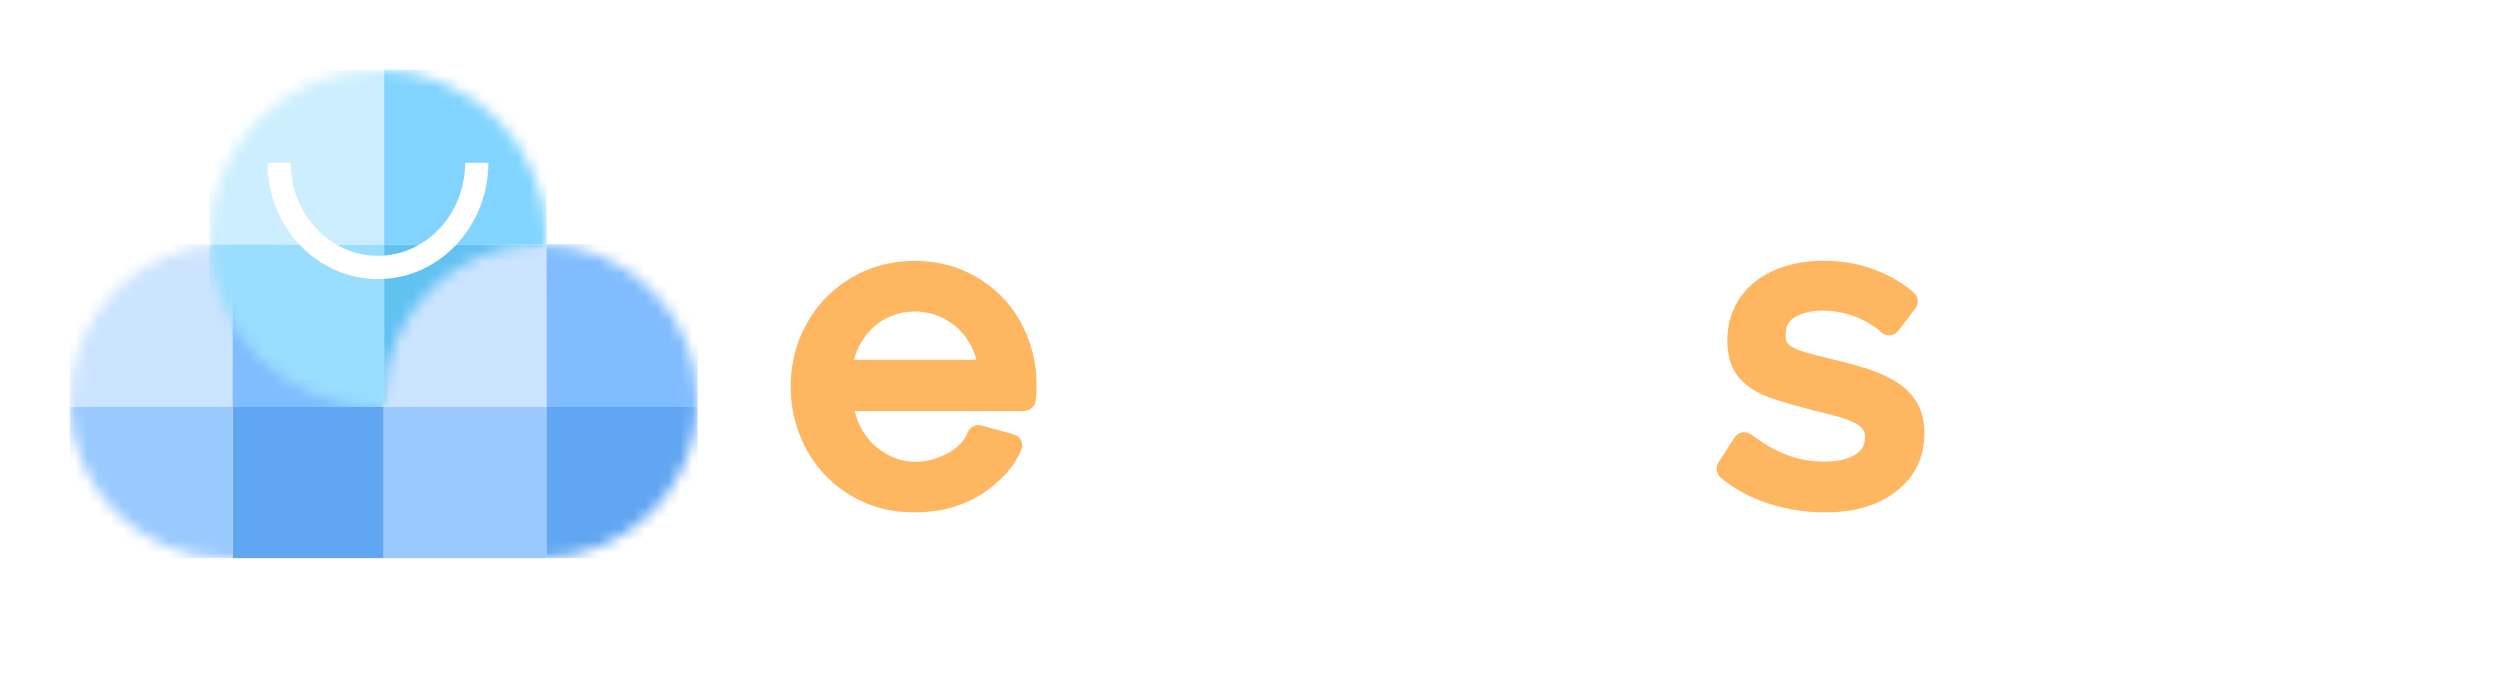 <svg width="215" height="58" viewBox="0 0 215 58" fill="none" xmlns="http://www.w3.org/2000/svg">
<g filter="url(#filter0_d)">
<path fill-rule="evenodd" clip-rule="evenodd" d="M101.857 43.044C102.602 42.692 103.285 42.265 103.904 41.755C104.067 42.203 104.323 42.61 104.672 42.96L104.69 42.977C105.293 43.551 106.053 43.807 106.895 43.807C107.177 43.807 107.434 43.786 107.648 43.768L107.662 43.767C107.921 43.745 108.227 43.703 108.575 43.646C109.057 43.565 109.41 43.148 109.41 42.659V39.906C109.41 39.364 108.979 38.921 108.437 38.906C108.425 38.906 108.414 38.905 108.405 38.905C108.399 38.867 108.394 38.813 108.394 38.742V30.999C108.394 28.378 107.628 26.205 105.998 24.641L105.993 24.637C104.355 23.084 102.141 22.367 99.466 22.367C96.754 22.367 94.105 23.281 91.534 25.014C91.115 25.296 90.973 25.846 91.202 26.297L92.255 28.366C92.386 28.624 92.623 28.813 92.904 28.883C93.186 28.953 93.483 28.898 93.721 28.731C95.717 27.33 97.515 26.695 99.171 26.695C100.592 26.695 101.541 27.082 102.17 27.725C102.816 28.384 103.197 29.33 103.197 30.685V30.848C102.775 30.734 102.329 30.633 101.857 30.55C100.867 30.375 99.884 30.276 98.893 30.276C97.644 30.276 96.474 30.434 95.389 30.762C94.333 31.081 93.377 31.511 92.546 32.107C91.731 32.686 91.07 33.409 90.603 34.276C90.128 35.158 89.91 36.118 89.91 37.134C89.91 38.12 90.104 39.04 90.501 39.9L90.505 39.909C90.887 40.715 91.403 41.449 92.075 42.078C92.738 42.697 93.51 43.192 94.407 43.535C95.314 43.9 96.272 44.066 97.286 44.066C98.882 44.066 100.418 43.742 101.857 43.044ZM95.811 38.867C96.086 39.114 96.413 39.319 96.794 39.458C97.213 39.591 97.641 39.663 98.117 39.663C99.141 39.663 100.057 39.483 100.898 39.118C101.753 38.747 102.336 38.291 102.727 37.76C102.756 37.72 102.789 37.682 102.825 37.646C103.159 37.312 103.215 37.09 103.215 36.931V34.842C101.98 34.434 100.705 34.235 99.374 34.235C97.898 34.235 96.822 34.54 96.04 35.076C95.269 35.604 94.959 36.203 94.959 36.912C94.959 37.306 95.04 37.668 95.189 38.006C95.335 38.338 95.546 38.629 95.811 38.867Z" fill="white"/>
<path fill-rule="evenodd" clip-rule="evenodd" d="M114.369 43.315C112.786 42.8 111.392 42.059 110.227 41.078C109.842 40.753 109.758 40.193 110.031 39.77L111.417 37.626C111.569 37.392 111.812 37.231 112.087 37.184C112.362 37.136 112.644 37.206 112.866 37.375C113.903 38.171 114.947 38.75 115.96 39.139C116.944 39.516 118.004 39.701 119.131 39.701C120.388 39.701 121.265 39.449 121.864 39.057C122.401 38.689 122.64 38.24 122.64 37.578C122.64 37.286 122.574 37.097 122.476 36.95C122.361 36.777 122.181 36.602 121.852 36.424C121.487 36.227 121.006 36.031 120.401 35.862C120.275 35.829 120.149 35.794 120.02 35.759C119.431 35.598 118.8 35.425 118.081 35.264C118.071 35.262 118.06 35.259 118.05 35.257C116.894 34.958 115.897 34.676 115.061 34.411C114.158 34.129 113.397 33.776 112.761 33.337C112.112 32.89 111.589 32.336 111.258 31.623C110.945 30.949 110.795 30.171 110.795 29.317C110.795 28.243 111.006 27.236 111.455 26.338C111.896 25.457 112.514 24.73 113.296 24.142C114.06 23.554 114.953 23.136 115.932 22.85C116.917 22.563 117.955 22.422 119.058 22.422C120.586 22.422 122.036 22.661 123.399 23.169C124.737 23.669 125.879 24.337 126.828 25.163C127.226 25.508 127.287 26.103 126.968 26.522L125.509 28.444C125.34 28.665 125.088 28.807 124.811 28.834C124.534 28.861 124.258 28.772 124.05 28.588C123.35 27.97 122.556 27.5 121.698 27.192C120.8 26.876 119.896 26.714 118.984 26.714C117.958 26.714 117.171 26.924 116.55 27.305C116.08 27.594 115.807 28.035 115.807 28.837C115.807 29.171 115.863 29.337 115.919 29.437C115.976 29.539 116.089 29.668 116.348 29.833C116.616 29.992 116.986 30.146 117.507 30.297C118.065 30.459 118.731 30.64 119.506 30.82L119.508 30.82C120.783 31.12 121.898 31.422 122.868 31.726L122.873 31.728C123.872 32.048 124.73 32.453 125.44 32.913L125.452 32.92C126.184 33.408 126.757 34.02 127.153 34.719C127.157 34.727 127.161 34.734 127.165 34.742C127.549 35.462 127.745 36.311 127.745 37.245C127.745 39.316 126.927 41.017 125.326 42.248C123.711 43.516 121.64 44.066 119.187 44.066C117.546 44.066 115.949 43.809 114.38 43.318L114.369 43.315Z" fill="white"/>
<path fill-rule="evenodd" clip-rule="evenodd" d="M131.402 46.871H131.366C130.847 46.871 130.415 47.267 130.369 47.783C130.359 47.907 130.371 48.027 130.402 48.141V50.716C130.402 51.185 130.728 51.591 131.186 51.693C131.524 51.768 131.876 51.836 132.169 51.861L132.185 51.862C132.397 51.88 132.654 51.901 132.918 51.901C134.45 51.901 135.773 51.553 136.801 50.716L136.81 50.709C137.69 49.976 138.378 49.105 138.783 48.069L148.006 24.114C148.125 23.807 148.084 23.461 147.897 23.189C147.711 22.917 147.403 22.755 147.073 22.755H144.024C143.604 22.755 143.229 23.017 143.085 23.411L138.086 37.061L132.589 23.382C132.437 23.003 132.07 22.755 131.661 22.755H128.316C127.981 22.755 127.668 22.923 127.483 23.203C127.297 23.483 127.265 23.836 127.396 24.145L135.274 42.726L135.089 43.192C134.798 43.923 134.558 44.527 134.347 45.016C134.344 45.022 134.342 45.027 134.34 45.033C134.338 45.037 134.336 45.041 134.335 45.046C134.078 45.697 133.822 46.189 133.62 46.543C133.538 46.686 133.462 46.789 133.401 46.858C133.337 46.929 133.301 46.951 133.301 46.951C133.235 46.99 133.151 47.018 133.029 47.018C132.937 47.018 132.817 47.011 132.627 46.999C132.552 46.994 132.465 46.989 132.367 46.983C132.137 46.97 131.908 46.945 131.677 46.909C131.59 46.884 131.498 46.871 131.402 46.871Z" fill="white"/>
<path fill-rule="evenodd" clip-rule="evenodd" d="M152.125 43.315C150.542 42.8 149.148 42.059 147.983 41.078C147.598 40.753 147.514 40.193 147.787 39.77L149.173 37.626C149.325 37.392 149.567 37.231 149.842 37.184C150.117 37.136 150.4 37.206 150.621 37.375C151.659 38.171 152.703 38.75 153.716 39.139C154.7 39.516 155.76 39.701 156.887 39.701C158.144 39.701 159.021 39.449 159.62 39.057C160.157 38.689 160.396 38.24 160.396 37.578C160.396 37.286 160.33 37.097 160.232 36.95C160.117 36.777 159.937 36.602 159.608 36.424C159.243 36.227 158.762 36.031 158.157 35.862C158.031 35.829 157.904 35.794 157.775 35.759C157.187 35.598 156.556 35.425 155.837 35.264C155.826 35.262 155.816 35.259 155.806 35.257C154.65 34.958 153.653 34.676 152.817 34.411C151.914 34.129 151.153 33.776 150.517 33.337C149.868 32.89 149.345 32.336 149.014 31.623C148.7 30.949 148.551 30.171 148.551 29.317C148.551 28.243 148.762 27.236 149.211 26.338C149.652 25.457 150.27 24.73 151.052 24.142C151.816 23.554 152.709 23.136 153.688 22.85C154.673 22.563 155.711 22.422 156.813 22.422C158.342 22.422 159.792 22.661 161.155 23.169C162.493 23.669 163.635 24.337 164.584 25.163C164.982 25.508 165.043 26.103 164.724 26.522L163.264 28.444C163.096 28.665 162.843 28.807 162.567 28.834C162.29 28.861 162.014 28.772 161.806 28.588C161.106 27.97 160.311 27.5 159.454 27.192C158.555 26.876 157.652 26.714 156.739 26.714C155.714 26.714 154.927 26.924 154.306 27.305C153.836 27.594 153.563 28.035 153.563 28.837C153.563 29.171 153.619 29.337 153.675 29.437C153.732 29.539 153.845 29.668 154.104 29.833C154.372 29.992 154.742 30.146 155.263 30.297C155.821 30.459 156.487 30.64 157.262 30.82L157.264 30.82C158.539 31.12 159.654 31.422 160.624 31.726L160.629 31.728C161.628 32.048 162.486 32.453 163.196 32.913L163.208 32.92C163.939 33.408 164.513 34.02 164.909 34.719C164.913 34.727 164.917 34.734 164.921 34.742C165.305 35.462 165.501 36.311 165.501 37.245C165.501 39.316 164.683 41.017 163.082 42.248C161.467 43.516 159.396 44.066 156.943 44.066C155.302 44.066 153.705 43.809 152.135 43.318L152.125 43.315Z" fill="#FFB661"/>
<path fill-rule="evenodd" clip-rule="evenodd" d="M181.212 37.2C181.082 37.537 180.868 37.868 180.579 38.173C180.252 38.498 179.909 38.764 179.534 38.967C179.1 39.191 178.643 39.371 178.144 39.521C177.693 39.656 177.218 39.719 176.731 39.719C176.038 39.719 175.395 39.582 174.775 39.318C174.15 39.053 173.588 38.678 173.102 38.208L173.091 38.197C172.606 37.743 172.215 37.188 171.891 36.51C171.728 36.148 171.596 35.758 171.499 35.344H186.063C186.561 35.344 186.983 34.978 187.053 34.485C187.075 34.331 187.095 34.146 187.115 33.913C187.137 33.664 187.137 33.369 187.137 33.131L187.137 33.106C187.137 31.709 186.893 30.389 186.408 29.096L186.406 29.091C185.921 27.817 185.227 26.669 184.302 25.681C183.389 24.686 182.279 23.91 180.99 23.326C179.676 22.722 178.219 22.441 176.675 22.441C175.13 22.441 173.679 22.722 172.357 23.301C171.051 23.872 169.93 24.668 168.976 25.642L168.968 25.65C168.024 26.636 167.292 27.799 166.768 29.089L166.763 29.101C166.255 30.401 165.992 31.781 165.992 33.235C165.992 34.678 166.233 36.06 166.763 37.389C167.271 38.707 168.006 39.872 168.95 40.857C169.89 41.838 171.015 42.635 172.32 43.206C173.642 43.785 175.093 44.066 176.638 44.066C177.659 44.066 178.643 43.946 179.569 43.724C179.58 43.722 179.592 43.719 179.603 43.716C180.55 43.454 181.426 43.088 182.228 42.615L182.238 42.61C183.022 42.135 183.716 41.562 184.324 40.934C184.964 40.273 185.453 39.527 185.812 38.725C185.931 38.459 185.928 38.154 185.803 37.89C185.679 37.626 185.445 37.43 185.164 37.353L182.411 36.595C181.915 36.459 181.397 36.72 181.212 37.2ZM174.637 27.181L174.656 27.174C175.282 26.914 175.946 26.788 176.675 26.788C177.385 26.788 178.053 26.925 178.7 27.176C179.346 27.452 179.902 27.797 180.372 28.237C180.853 28.686 181.26 29.232 181.577 29.881C181.739 30.221 181.868 30.574 181.963 30.942H171.449C171.54 30.571 171.661 30.223 171.815 29.89C172.116 29.258 172.508 28.711 172.991 28.244C173.473 27.777 174.008 27.427 174.637 27.181Z" fill="white"/>
<path fill-rule="evenodd" clip-rule="evenodd" d="M83.22 37.2C83.09 37.537 82.876 37.868 82.587 38.173C82.26 38.498 81.917 38.764 81.542 38.967C81.108 39.191 80.651 39.371 80.151 39.521C79.701 39.656 79.226 39.719 78.739 39.719C78.046 39.719 77.403 39.582 76.783 39.318C76.158 39.053 75.596 38.678 75.11 38.208L75.098 38.197C74.614 37.743 74.223 37.188 73.899 36.51C73.735 36.148 73.603 35.758 73.507 35.344H88.071C88.569 35.344 88.99 34.978 89.061 34.485C89.083 34.331 89.103 34.146 89.123 33.913C89.145 33.664 89.145 33.369 89.145 33.131L89.145 33.106C89.145 31.709 88.901 30.389 88.416 29.096L88.414 29.091C87.928 27.817 87.235 26.669 86.309 25.681C85.397 24.686 84.287 23.91 82.998 23.326C81.684 22.722 80.226 22.441 78.683 22.441C77.138 22.441 75.687 22.722 74.365 23.301C73.059 23.872 71.937 24.668 70.983 25.642L70.976 25.65C70.031 26.636 69.3 27.799 68.776 29.089L68.771 29.101C68.263 30.401 68 31.781 68 33.235C68 34.678 68.241 36.06 68.771 37.389C69.279 38.707 70.014 39.872 70.957 40.857C71.898 41.838 73.023 42.635 74.328 43.206C75.65 43.785 77.101 44.066 78.646 44.066C79.667 44.066 80.651 43.946 81.577 43.724C81.588 43.722 81.6 43.719 81.611 43.716C82.558 43.454 83.434 43.088 84.236 42.615L84.246 42.61C85.03 42.135 85.724 41.562 86.332 40.934C86.972 40.273 87.461 39.527 87.819 38.725C87.939 38.459 87.935 38.154 87.811 37.89C87.686 37.626 87.453 37.43 87.172 37.353L84.418 36.595C83.923 36.459 83.404 36.72 83.22 37.2ZM76.644 27.181L76.664 27.174C77.29 26.914 77.954 26.788 78.683 26.788C79.393 26.788 80.06 26.925 80.708 27.176C81.354 27.452 81.91 27.797 82.38 28.237C82.861 28.686 83.268 29.232 83.585 29.881C83.746 30.221 83.875 30.574 83.971 30.942H73.457C73.547 30.571 73.669 30.223 73.823 29.89C74.124 29.258 74.516 28.711 74.999 28.244C75.481 27.777 76.016 27.427 76.644 27.181Z" fill="#FFB661"/>
<path fill-rule="evenodd" clip-rule="evenodd" d="M189.779 15.178C189.227 15.178 188.779 15.626 188.779 16.178C188.779 16.244 188.786 16.308 188.798 16.37V38.945C188.798 40.391 189.207 41.657 190.167 42.595C191.102 43.527 192.36 43.937 193.789 43.937C194.425 43.937 195.137 43.853 195.9 43.697C196.679 43.556 197.373 43.353 197.978 43.103C198.42 42.92 198.67 42.451 198.577 41.983L198.059 39.396C198.001 39.102 197.814 38.851 197.551 38.71C197.287 38.569 196.974 38.553 196.698 38.667C196.454 38.767 196.18 38.846 195.82 38.936C195.517 39.011 195.285 39.035 195.12 39.035C194.614 39.035 194.391 38.903 194.271 38.771L194.255 38.754C194.114 38.606 193.976 38.331 193.976 37.799V16.178C193.976 15.626 193.529 15.178 192.976 15.178H189.779Z" fill="white"/>
<path fill-rule="evenodd" clip-rule="evenodd" d="M200.182 15.178C199.629 15.178 199.182 15.626 199.182 16.178C199.182 16.244 199.188 16.308 199.2 16.37V38.945C199.2 40.391 199.609 41.657 200.569 42.595C201.504 43.527 202.762 43.937 204.192 43.937C204.827 43.937 205.539 43.853 206.302 43.697C207.081 43.556 207.775 43.353 208.381 43.103C208.822 42.92 209.073 42.451 208.979 41.983L208.462 39.396C208.403 39.102 208.216 38.851 207.953 38.71C207.689 38.569 207.377 38.553 207.1 38.667C206.857 38.767 206.583 38.846 206.222 38.936C205.92 39.011 205.687 39.035 205.522 39.035C205.016 39.035 204.793 38.903 204.673 38.771L204.657 38.754C204.516 38.606 204.379 38.331 204.379 37.799V16.178C204.379 15.626 203.931 15.178 203.379 15.178H200.182Z" fill="white"/>
<path d="M33 35H20V48H33V35Z" fill="#61A6F2"/>
<mask id="mask0" mask-type="alpha" maskUnits="userSpaceOnUse" x="6" y="21" width="27" height="27">
<circle cx="19.5" cy="34.5" r="13.5" fill="#C4C4C4"/>
</mask>
<g mask="url(#mask0)">
<path d="M20 21H6V35H20V21Z" fill="#CCE4FF"/>
<path d="M33 21H20V35H33V21Z" fill="#80BCFF"/>
<path d="M20 35H6V48H20V35Z" fill="#99C9FF"/>
</g>
<mask id="mask1" mask-type="alpha" maskUnits="userSpaceOnUse" x="18" y="6" width="29" height="29">
<circle cx="32.5" cy="20.5" r="14.5" fill="#C4C4C4"/>
</mask>
<g mask="url(#mask1)">
<path d="M33.037 6H18V21.037H33.037V6Z" fill="#CCEEFF"/>
<path d="M47 6H33.037V21.037H47V6Z" fill="#80D4FF"/>
<path d="M33.037 21.037H18V35H33.037V21.037Z" fill="#99DDFF"/>
<path d="M47 21.037H33.037V35H47V21.037Z" fill="#61C2F2"/>
</g>
<path d="M47 35H33V48H47V35Z" fill="#99C9FF"/>
<mask id="mask2" mask-type="alpha" maskUnits="userSpaceOnUse" x="33" y="21" width="27" height="27">
<circle cx="46.5" cy="34.5" r="13.5" fill="#C4C4C4"/>
</mask>
<g mask="url(#mask2)">
<path d="M47 21H33V35H47V21Z" fill="#CCE4FF"/>
<path d="M60 21H47V35H60V21Z" fill="#80BCFF"/>
<path d="M60 35H47V48H60V35Z" fill="#61A6F2"/>
</g>
<path fill-rule="evenodd" clip-rule="evenodd" d="M25 14C25 18.47 28.414 22 32.5 22C36.586 22 40 18.47 40 14H42C42 19.465 37.797 24 32.5 24C27.203 24 23 19.465 23 14H25Z" fill="white"/>
</g>
<defs>
<filter id="filter0_d" x="2.00272e-05" y="2.00272e-05" width="214.998" height="57.901" filterUnits="userSpaceOnUse" color-interpolation-filters="sRGB">
<feFlood flood-opacity="0" result="BackgroundImageFix"/>
<feColorMatrix in="SourceAlpha" type="matrix" values="0 0 0 0 0 0 0 0 0 0 0 0 0 0 0 0 0 0 127 0"/>
<feOffset/>
<feGaussianBlur stdDeviation="3"/>
<feColorMatrix type="matrix" values="0 0 0 0 0.118 0 0 0 0 0.375 0 0 0 0 0.658 0 0 0 0.5 0"/>
<feBlend mode="normal" in2="BackgroundImageFix" result="effect1_dropShadow"/>
<feBlend mode="normal" in="SourceGraphic" in2="effect1_dropShadow" result="shape"/>
</filter>
</defs>
</svg>

